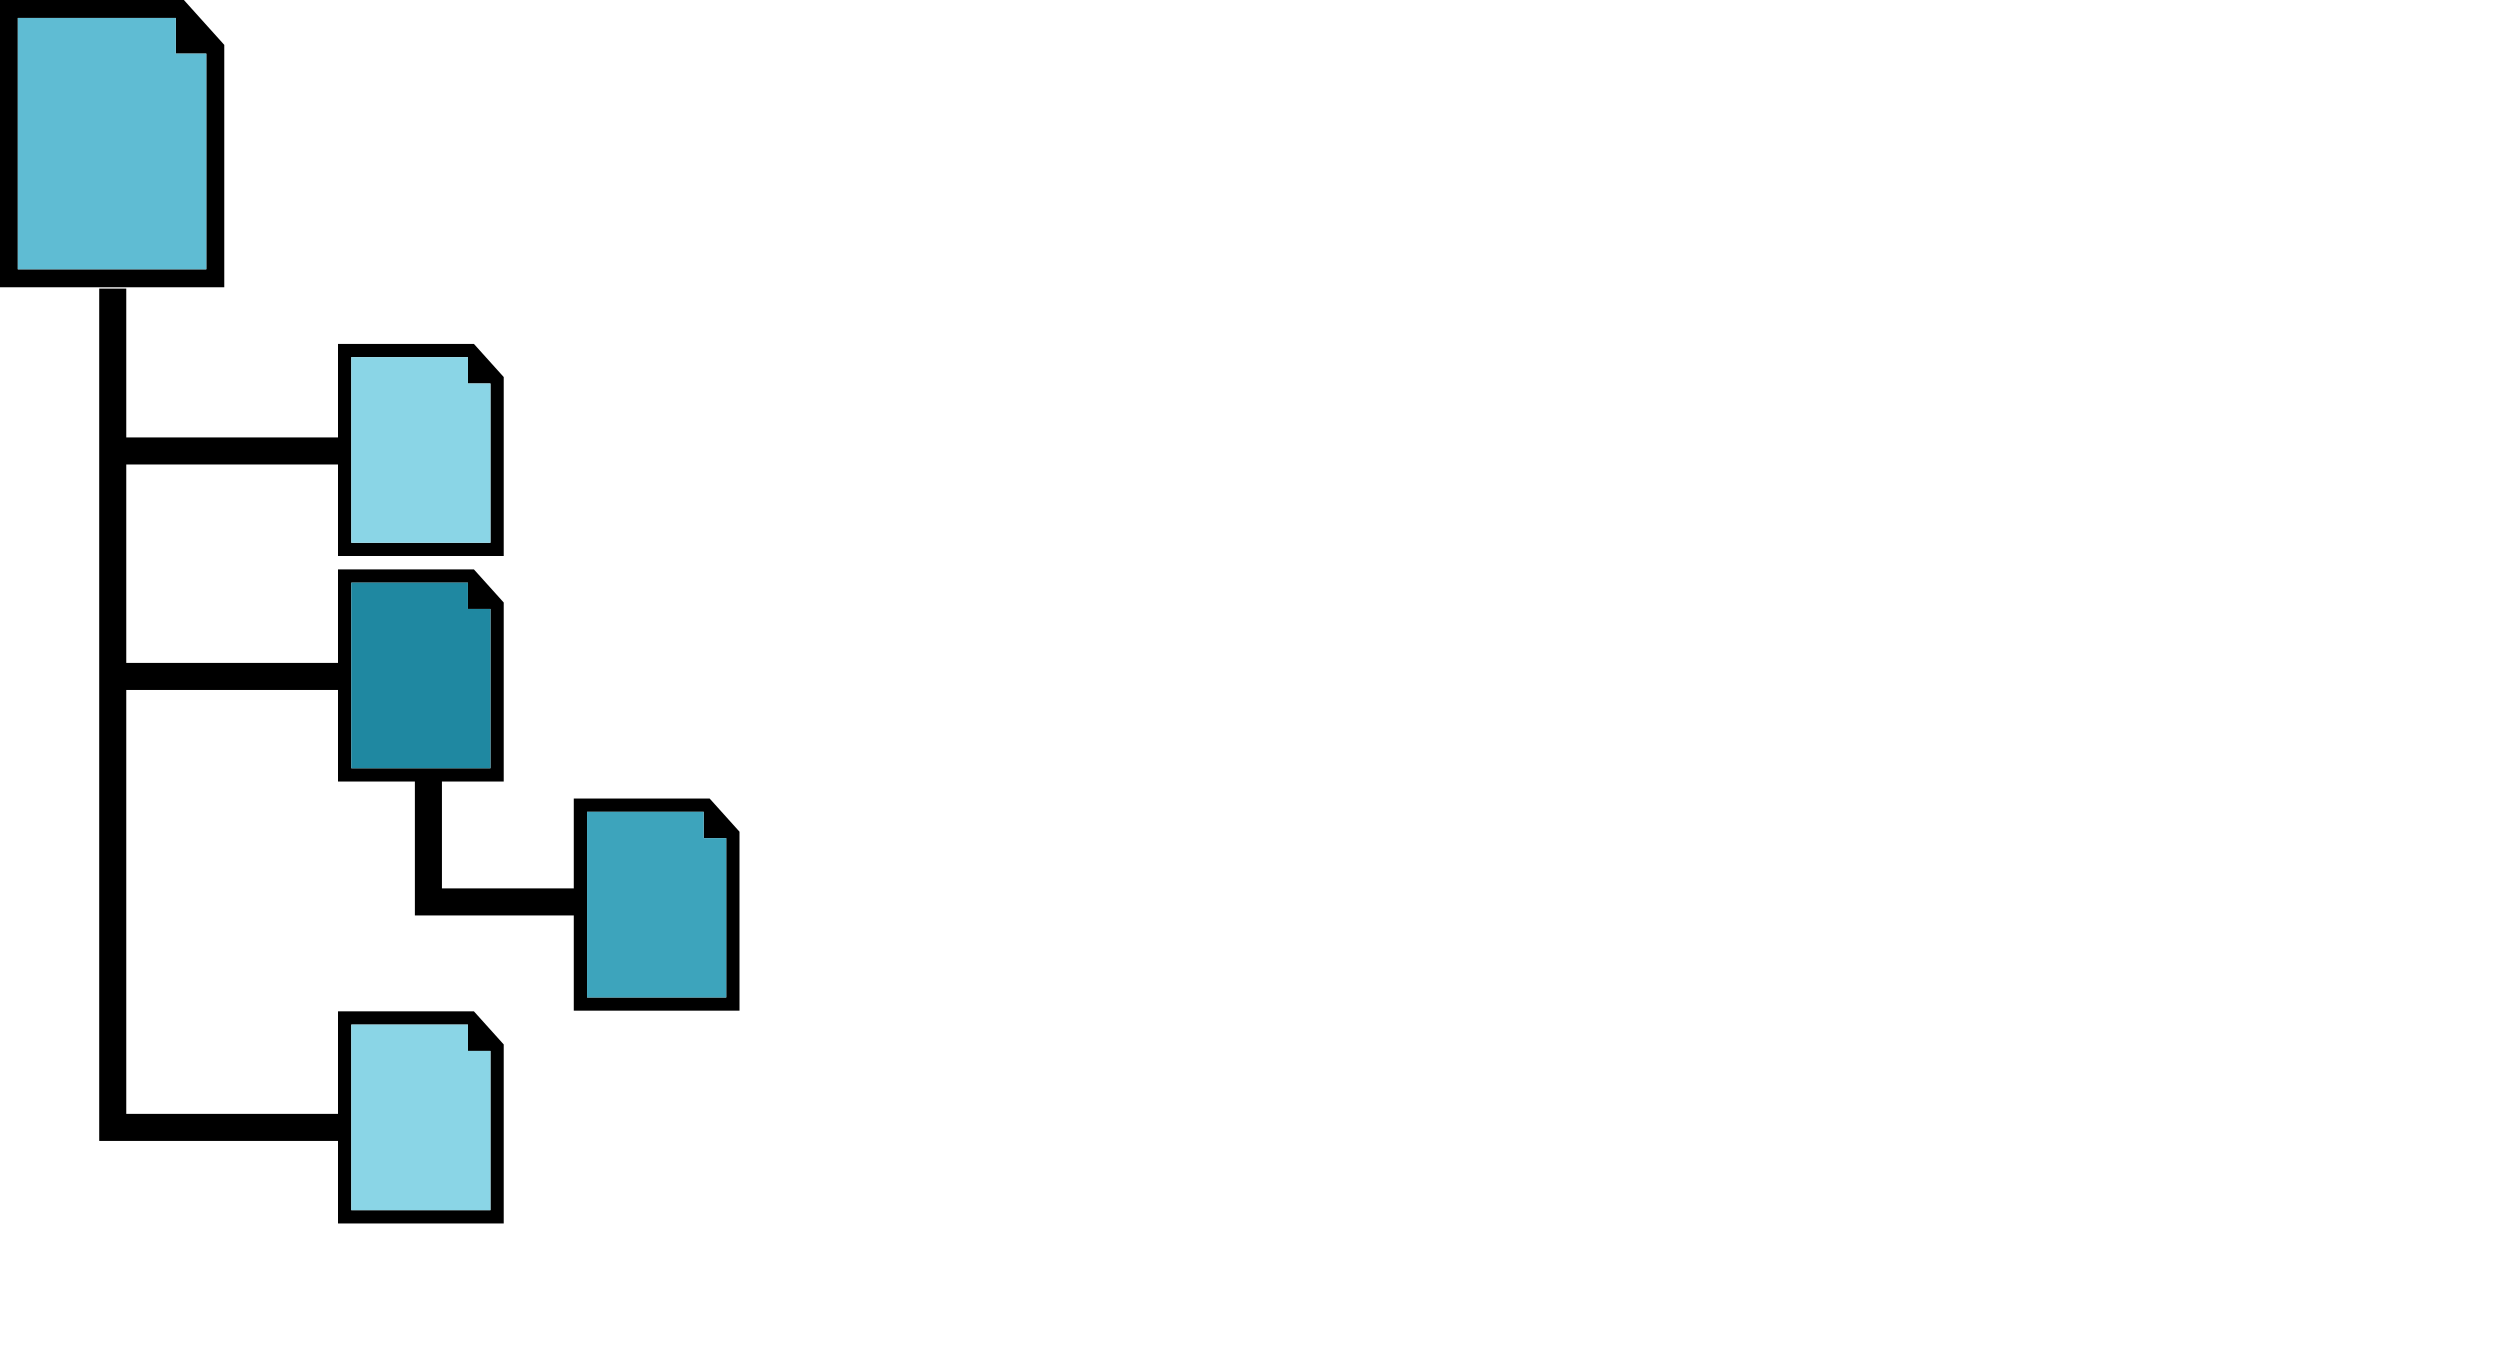 <?xml version="1.0" encoding="UTF-8" standalone="no"?>
<!-- Generator: Adobe Illustrator 19.0.0, SVG Export Plug-In . SVG Version: 6.00 Build 0)  -->

<svg
   xmlns:dc="http://purl.org/dc/elements/1.1/"
   xmlns:cc="http://creativecommons.org/ns#"
   xmlns:rdf="http://www.w3.org/1999/02/22-rdf-syntax-ns#"
   xmlns:svg="http://www.w3.org/2000/svg"
   xmlns="http://www.w3.org/2000/svg"
   xmlns:sodipodi="http://sodipodi.sourceforge.net/DTD/sodipodi-0.dtd"
   xmlns:inkscape="http://www.inkscape.org/namespaces/inkscape"
   version="1.1"
   id="Capa_1"
   x="0px"
   y="0px"
   viewBox="0 0 277.187 150"
   xml:space="preserve"
   sodipodi:docname="simple-project-hierarchy.svg"
   width="277.187"
   height="150"
   inkscape:version="0.92.1 r"><defs
     id="defs50"><marker
       inkscape:stockid="Arrow1Lstart"
       orient="auto"
       refY="0.0"
       refX="0.0"
       id="Arrow1Lstart"
       style="overflow:visible"
       inkscape:isstock="true"><path
         id="path5526"
         d="M 0.0,0.0 L 5.0,-5.0 L -12.5,0.0 L 5.0,5.0 L 0.0,0.0 z "
         style="fill-rule:evenodd;stroke:#00445f;stroke-width:1pt;stroke-opacity:0.941;fill:#00445f;fill-opacity:0.941"
         transform="scale(0.8) translate(12.5,0)" /></marker><marker
       inkscape:stockid="Arrow2Sstart"
       orient="auto"
       refY="0.0"
       refX="0.0"
       id="Arrow2Sstart"
       style="overflow:visible"
       inkscape:isstock="true"><path
         id="path5556"
         style="fill-rule:evenodd;stroke-width:0.625;stroke-linejoin:round;stroke:#00445f;stroke-opacity:0.941;fill:#00445f;fill-opacity:0.941"
         d="M 8.719,4.034 L -2.207,0.016 L 8.719,-4.002 C 6.973,-1.63 6.983,1.616 8.719,4.034 z "
         transform="scale(0.3) translate(-2.3,0)" /></marker><marker
       inkscape:stockid="Arrow2Send"
       orient="auto"
       refY="0"
       refX="0"
       id="Arrow2Send"
       style="overflow:visible"
       inkscape:isstock="true"><path
         id="path4712"
         style="fill:#00445f;fill-opacity:0.941;fill-rule:evenodd;stroke:#00445f;stroke-width:0.625;stroke-linejoin:round;stroke-opacity:0.941"
         d="M 8.719,4.034 -2.207,0.016 8.719,-4.002 c -1.745,2.372 -1.735,5.617 -6e-7,8.035 z"
         transform="matrix(-0.3,0,0,-0.3,0.69,0)"
         inkscape:connector-curvature="0" /></marker><marker
       inkscape:stockid="Arrow2Mend"
       orient="auto"
       refY="0"
       refX="0"
       id="Arrow2Mend"
       style="overflow:visible"
       inkscape:isstock="true"><path
         id="path4706"
         style="fill:#000000;fill-opacity:1;fill-rule:evenodd;stroke:#000000;stroke-width:0.625;stroke-linejoin:round;stroke-opacity:1"
         d="M 8.719,4.034 -2.207,0.016 8.719,-4.002 c -1.745,2.372 -1.735,5.617 -6e-7,8.035 z"
         transform="scale(-0.6)"
         inkscape:connector-curvature="0" /></marker><marker
       inkscape:stockid="Arrow2Mstart"
       orient="auto"
       refY="0"
       refX="0"
       id="Arrow2Mstart"
       style="overflow:visible"
       inkscape:isstock="true"><path
         id="path4703"
         style="fill:#00445f;fill-opacity:0.941;fill-rule:evenodd;stroke:#00445f;stroke-width:0.625;stroke-linejoin:round;stroke-opacity:0.941"
         d="M 8.719,4.034 -2.207,0.016 8.719,-4.002 c -1.745,2.372 -1.735,5.617 -6e-7,8.035 z"
         transform="scale(0.6)"
         inkscape:connector-curvature="0" /></marker><marker
       inkscape:stockid="Arrow1Lend"
       orient="auto"
       refY="0"
       refX="0"
       id="Arrow1Lend"
       style="overflow:visible"
       inkscape:isstock="true"><path
         id="path4682"
         d="M 0,0 5,-5 -12.5,0 5,5 Z"
         style="fill:#000000;fill-opacity:1;fill-rule:evenodd;stroke:#000000;stroke-width:1pt;stroke-opacity:1"
         transform="matrix(-0.8,0,0,-0.8,-10,0)"
         inkscape:connector-curvature="0" /></marker><marker
       inkscape:stockid="Arrow2Send"
       orient="auto"
       refY="0"
       refX="0"
       id="Arrow2Send-1"
       style="overflow:visible"
       inkscape:isstock="true"><path
         inkscape:connector-curvature="0"
         id="path4712-8"
         style="fill:#ffffff;fill-opacity:0.941;fill-rule:evenodd;stroke:#ffffff;stroke-width:0.625;stroke-linejoin:round;stroke-opacity:0.941"
         d="M 8.719,4.034 -2.207,0.016 8.719,-4.002 c -1.745,2.372 -1.735,5.617 -6e-7,8.035 z"
         transform="matrix(-0.3,0,0,-0.3,0.69,0)" /></marker><marker
       inkscape:stockid="Arrow2Sstart"
       orient="auto"
       refY="0"
       refX="0"
       id="Arrow2Sstart-6"
       style="overflow:visible"
       inkscape:isstock="true"><path
         inkscape:connector-curvature="0"
         id="path5556-2"
         style="fill:#00445f;fill-opacity:0.941;fill-rule:evenodd;stroke:#00445f;stroke-width:0.625;stroke-linejoin:round;stroke-opacity:0.941"
         d="M 8.719,4.034 -2.207,0.016 8.719,-4.002 c -1.745,2.372 -1.735,5.617 -6e-7,8.035 z"
         transform="matrix(0.3,0,0,0.3,-0.69,0)" /></marker><marker
       inkscape:stockid="Arrow2Send"
       orient="auto"
       refY="0"
       refX="0"
       id="Arrow2Send-9"
       style="overflow:visible"
       inkscape:isstock="true"><path
         id="path4712-1"
         style="fill:#00445f;fill-opacity:0.941;fill-rule:evenodd;stroke:#00445f;stroke-width:0.625;stroke-linejoin:round;stroke-opacity:0.941"
         d="M 8.719,4.034 -2.207,0.016 8.719,-4.002 c -1.745,2.372 -1.735,5.617 -6e-7,8.035 z"
         transform="matrix(-0.3,0,0,-0.3,0.69,0)"
         inkscape:connector-curvature="0" /></marker><marker
       inkscape:stockid="Arrow2Send"
       orient="auto"
       refY="0"
       refX="0"
       id="Arrow2Send-9-4"
       style="overflow:visible"
       inkscape:isstock="true"><path
         id="path4712-1-7"
         style="fill:#00445f;fill-opacity:0.941;fill-rule:evenodd;stroke:#00445f;stroke-width:0.625;stroke-linejoin:round;stroke-opacity:0.941"
         d="M 8.719,4.034 -2.207,0.016 8.719,-4.002 c -1.745,2.372 -1.735,5.617 -6e-7,8.035 z"
         transform="matrix(-0.3,0,0,-0.3,0.69,0)"
         inkscape:connector-curvature="0" /></marker><marker
       inkscape:stockid="Arrow2Send"
       orient="auto"
       refY="0"
       refX="0"
       id="Arrow2Send-9-43"
       style="overflow:visible"
       inkscape:isstock="true"><path
         id="path4712-1-0"
         style="fill:#00445f;fill-opacity:0.941;fill-rule:evenodd;stroke:#00445f;stroke-width:0.625;stroke-linejoin:round;stroke-opacity:0.941"
         d="M 8.719,4.034 -2.207,0.016 8.719,-4.002 c -1.745,2.372 -1.735,5.617 -6e-7,8.035 z"
         transform="matrix(-0.3,0,0,-0.3,0.69,0)"
         inkscape:connector-curvature="0" /></marker><marker
       inkscape:stockid="Arrow2Send"
       orient="auto"
       refY="0"
       refX="0"
       id="Arrow2Send-9-8"
       style="overflow:visible"
       inkscape:isstock="true"><path
         id="path4712-1-6"
         style="fill:#00445f;fill-opacity:0.941;fill-rule:evenodd;stroke:#00445f;stroke-width:0.625;stroke-linejoin:round;stroke-opacity:0.941"
         d="M 8.719,4.034 -2.207,0.016 8.719,-4.002 c -1.745,2.372 -1.735,5.617 -6e-7,8.035 z"
         transform="matrix(-0.3,0,0,-0.3,0.69,0)"
         inkscape:connector-curvature="0" /></marker><marker
       inkscape:stockid="Arrow2Send"
       orient="auto"
       refY="0"
       refX="0"
       id="Arrow2Send-9-84"
       style="overflow:visible"
       inkscape:isstock="true"><path
         id="path4712-1-3"
         style="fill:#00445f;fill-opacity:0.941;fill-rule:evenodd;stroke:#00445f;stroke-width:0.625;stroke-linejoin:round;stroke-opacity:0.941"
         d="M 8.719,4.034 -2.207,0.016 8.719,-4.002 c -1.745,2.372 -1.735,5.617 -6e-7,8.035 z"
         transform="matrix(-0.3,0,0,-0.3,0.69,0)"
         inkscape:connector-curvature="0" /></marker></defs><sodipodi:namedview
     pagecolor="#ffffff"
     bordercolor="#666666"
     borderopacity="1"
     objecttolerance="10"
     gridtolerance="10"
     guidetolerance="10"
     inkscape:pageopacity="0"
     inkscape:pageshadow="2"
     inkscape:window-width="1920"
     inkscape:window-height="1025"
     id="namedview48"
     showgrid="false"
     fit-margin-top="0"
     fit-margin-left="0"
     fit-margin-right="0"
     fit-margin-bottom="0"
     inkscape:zoom="3.8530612"
     inkscape:cx="11.848928"
     inkscape:cy="55.484218"
     inkscape:window-x="0"
     inkscape:window-y="27"
     inkscape:window-maximized="1"
     inkscape:current-layer="Capa_1"
     inkscape:object-paths="true"
     inkscape:object-nodes="true"
     inkscape:snap-smooth-nodes="true"
     inkscape:snap-midpoints="true"
     inkscape:snap-text-baseline="true"
     inkscape:snap-center="true"
     inkscape:snap-object-midpoints="true"
     inkscape:snap-page="true"
     inkscape:snap-intersection-paths="true" /><g
     id="g17"
     transform="matrix(0.306,0,0,0.306,-16.406,0)" /><g
     id="g19"
     transform="matrix(0.306,0,0,0.306,-16.406,0)" /><g
     id="g21"
     transform="matrix(0.306,0,0,0.306,-16.406,0)" /><g
     id="g23"
     transform="matrix(0.306,0,0,0.306,-16.406,0)" /><g
     id="g25"
     transform="matrix(0.306,0,0,0.306,-16.406,0)" /><g
     id="g27"
     transform="matrix(0.306,0,0,0.306,-16.406,0)" /><g
     id="g29"
     transform="matrix(0.306,0,0,0.306,-16.406,0)" /><g
     id="g31"
     transform="matrix(0.306,0,0,0.306,-16.406,0)" /><g
     id="g33"
     transform="matrix(0.306,0,0,0.306,-16.406,0)" /><g
     id="g35"
     transform="matrix(0.306,0,0,0.306,-16.406,0)" /><g
     id="g37"
     transform="matrix(0.306,0,0,0.306,-16.406,0)" /><g
     id="g39"
     transform="matrix(0.306,0,0,0.306,-16.406,0)" /><g
     id="g41"
     transform="matrix(0.306,0,0,0.306,-16.406,0)" /><g
     id="g43"
     transform="matrix(0.306,0,0,0.306,-16.406,0)" /><g
     id="g45"
     transform="matrix(0.306,0,0,0.306,-16.406,0)" /><g
     id="g17-7"
     transform="matrix(0.306,0,0,0.306,143.594,0)" /><g
     id="g19-5"
     transform="matrix(0.306,0,0,0.306,143.594,0)" /><g
     id="g21-3"
     transform="matrix(0.306,0,0,0.306,143.594,0)" /><g
     id="g23-5"
     transform="matrix(0.306,0,0,0.306,143.594,0)" /><g
     id="g25-6"
     transform="matrix(0.306,0,0,0.306,143.594,0)" /><g
     id="g27-2"
     transform="matrix(0.306,0,0,0.306,143.594,0)" /><g
     id="g29-9"
     transform="matrix(0.306,0,0,0.306,143.594,0)" /><g
     id="g31-1"
     transform="matrix(0.306,0,0,0.306,143.594,0)" /><g
     id="g33-2"
     transform="matrix(0.306,0,0,0.306,143.594,0)" /><g
     id="g35-7"
     transform="matrix(0.306,0,0,0.306,143.594,0)" /><g
     id="g37-0"
     transform="matrix(0.306,0,0,0.306,143.594,0)" /><g
     id="g39-9"
     transform="matrix(0.306,0,0,0.306,143.594,0)" /><g
     id="g41-3"
     transform="matrix(0.306,0,0,0.306,143.594,0)" /><g
     id="g43-6"
     transform="matrix(0.306,0,0,0.306,143.594,0)" /><g
     id="g45-0"
     transform="matrix(0.306,0,0,0.306,143.594,0)" /><g
     id="line_2_-7-7"
     transform="matrix(0.048,0,0,0.048,288.151,-37.834)"><path
       d="M 436.406,76.563 367.5,0 H 53.594 V 490 H 436.406 Z M 405.781,459.375 H 84.219 V 30.625 H 353.75 v 60.806 h 52.032 v 367.944 z"
       id="path2-5-5"
       inkscape:connector-curvature="0" /></g><g
     id="line_2_-7-3-3"
     transform="matrix(0.048,0,0,0.048,288.151,-37.834)"
     style="fill:#897821;fill-opacity:1"><path
       d="M 405.781,459.375 H 84.219 V 30.625 H 353.75 v 60.806 h 52.032 v 367.944 z"
       id="path2-5-6-5"
       inkscape:connector-curvature="0"
       style="fill:#8ad5e6;fill-opacity:1"
       sodipodi:nodetypes="cccccccc" /></g><g
     id="line_2_-7-6"
     transform="matrix(0.048,0,0,0.048,192.643,-79.878)"><path
       d="M 436.406,76.563 367.5,0 H 53.594 V 490 H 436.406 Z M 405.781,459.375 H 84.219 V 30.625 H 353.75 v 60.806 h 52.032 v 367.944 z"
       id="path2-5-2"
       inkscape:connector-curvature="0" /></g><g
     id="line_2_-7-3-9"
     transform="matrix(0.048,0,0,0.048,192.643,-79.878)"
     style="fill:#897821;fill-opacity:1"><path
       d="M 405.781,459.375 H 84.219 V 30.625 H 353.75 v 60.806 h 52.032 v 367.944 z"
       id="path2-5-6-1"
       inkscape:connector-curvature="0"
       style="fill:#8ad5e6;fill-opacity:1"
       sodipodi:nodetypes="cccccccc" /></g><g
     id="line_2_-7-2"
     transform="matrix(0.048,0,0,0.048,323.448,-109.984)"><path
       d="M 436.406,76.563 367.5,0 H 53.594 V 490 H 436.406 Z M 405.781,459.375 H 84.219 V 30.625 H 353.75 v 60.806 h 52.032 v 367.944 z"
       id="path2-5-7"
       inkscape:connector-curvature="0" /></g><g
     id="line_2_-7-3-0"
     transform="matrix(0.048,0,0,0.048,323.448,-109.984)"
     style="fill:#897821;fill-opacity:1"><path
       d="M 405.781,459.375 H 84.219 V 30.625 H 353.75 v 60.806 h 52.032 v 367.944 z"
       id="path2-5-6-9"
       inkscape:connector-curvature="0"
       style="fill:#1f88a1;fill-opacity:1"
       sodipodi:nodetypes="cccccccc" /></g><g
     id="line_2_-7-36"
     transform="matrix(0.048,0,0,0.048,117.012,-140.38)"><path
       d="M 436.406,76.563 367.5,0 H 53.594 V 490 H 436.406 Z M 405.781,459.375 H 84.219 V 30.625 H 353.75 v 60.806 h 52.032 v 367.944 z"
       id="path2-5-0"
       inkscape:connector-curvature="0" /></g><g
     id="line_2_-7-3-6"
     transform="matrix(0.048,0,0,0.048,117.012,-140.38)"
     style="fill:#897821;fill-opacity:1"><path
       d="M 405.781,459.375 H 84.219 V 30.625 H 353.75 v 60.806 h 52.032 v 367.944 z"
       id="path2-5-6-2"
       inkscape:connector-curvature="0"
       style="fill:#8ad5e6;fill-opacity:1"
       sodipodi:nodetypes="cccccccc" /></g><g
     id="line_2_-7-61"
     transform="matrix(0.048,0,0,0.048,34.903,38.13)"><path
       d="M 436.406,76.563 367.5,0 H 53.594 V 490 H 436.406 Z M 405.781,459.375 H 84.219 V 30.625 H 353.75 v 60.806 h 52.032 v 367.944 z"
       id="path2-5-8"
       inkscape:connector-curvature="0" /></g><g
     id="line_2_-7-3-7"
     transform="matrix(0.048,0,0,0.048,34.903,38.13)"
     style="fill:#897821;fill-opacity:1"><path
       d="M 405.781,459.375 H 84.219 V 30.625 H 353.75 v 60.806 h 52.032 v 367.944 z"
       id="path2-5-6-92"
       inkscape:connector-curvature="0"
       style="fill:#8ad5e6;fill-opacity:1"
       sodipodi:nodetypes="cccccccc" /></g><g
     id="line_2_-7-0"
     transform="matrix(0.048,0,0,0.048,272.579,-111.022)"><path
       d="M 436.406,76.563 367.5,0 H 53.594 V 490 H 436.406 Z M 405.781,459.375 H 84.219 V 30.625 H 353.75 v 60.806 h 52.032 v 367.944 z"
       id="path2-5-23"
       inkscape:connector-curvature="0" /></g><g
     id="line_2_-7-3-75"
     transform="matrix(0.048,0,0,0.048,272.579,-111.022)"
     style="fill:#897821;fill-opacity:1"><path
       d="M 405.781,459.375 H 84.219 V 30.625 H 353.75 v 60.806 h 52.032 v 367.944 z"
       id="path2-5-6-922"
       inkscape:connector-curvature="0"
       style="fill:#8ad5e6;fill-opacity:1"
       sodipodi:nodetypes="cccccccc" /></g><g
     id="line_2_-7-0-8"
     transform="matrix(0.048,0,0,0.048,326.562,-56.001)"><path
       d="M 436.406,76.563 367.5,0 H 53.594 V 490 H 436.406 Z M 405.781,459.375 H 84.219 V 30.625 H 353.75 v 60.806 h 52.032 v 367.944 z"
       id="path2-5-23-9"
       inkscape:connector-curvature="0" /></g><g
     id="line_2_-7-3-75-7"
     transform="matrix(0.048,0,0,0.048,326.562,-56.001)"
     style="fill:#897821;fill-opacity:1"><path
       d="M 405.781,459.375 H 84.219 V 30.625 H 353.75 v 60.806 h 52.032 v 367.944 z"
       id="path2-5-6-922-3"
       inkscape:connector-curvature="0"
       style="fill:#3da4bc;fill-opacity:1"
       sodipodi:nodetypes="cccccccc" /></g><g
     id="line_2_-7-0-8-6"
     transform="matrix(0.048,0,0,0.048,233.13,-41.986)"><path
       d="M 436.406,76.563 367.5,0 H 53.594 V 490 H 436.406 Z M 405.781,459.375 H 84.219 V 30.625 H 353.75 v 60.806 h 52.032 v 367.944 z"
       id="path2-5-23-9-1"
       inkscape:connector-curvature="0" /></g><g
     id="line_2_-7-3-75-7-2"
     transform="matrix(0.048,0,0,0.048,233.13,-41.986)"
     style="fill:#897821;fill-opacity:1"><path
       d="M 405.781,459.375 H 84.219 V 30.625 H 353.75 v 60.806 h 52.032 v 367.944 z"
       id="path2-5-6-922-3-9"
       inkscape:connector-curvature="0"
       style="fill:#3da4bc;fill-opacity:1"
       sodipodi:nodetypes="cccccccc" /></g><g
     id="line_2_-7-0-8-3"
     transform="matrix(0.048,0,0,0.048,61.045,88.541)"><path
       d="M 436.406,76.563 367.5,0 H 53.594 V 490 H 436.406 Z M 405.781,459.375 H 84.219 V 30.625 H 353.75 v 60.806 h 52.032 v 367.944 z"
       id="path2-5-23-9-19"
       inkscape:connector-curvature="0" /></g><g
     id="line_2_-7-3-75-7-4"
     transform="matrix(0.048,0,0,0.048,61.045,88.541)"
     style="fill:#897821;fill-opacity:1"><path
       d="M 405.781,459.375 H 84.219 V 30.625 H 353.75 v 60.806 h 52.032 v 367.944 z"
       id="path2-5-6-922-3-7"
       inkscape:connector-curvature="0"
       style="fill:#3da4bc;fill-opacity:1"
       sodipodi:nodetypes="cccccccc" /></g><g
     id="line_2_-7-0-8-8"
     transform="matrix(0.048,0,0,0.048,296.457,-142.685)"><path
       d="M 436.406,76.563 367.5,0 H 53.594 V 490 H 436.406 Z M 405.781,459.375 H 84.219 V 30.625 H 353.75 v 60.806 h 52.032 v 367.944 z"
       id="path2-5-23-9-4"
       inkscape:connector-curvature="0" /></g><g
     id="line_2_-7-3-75-7-5"
     transform="matrix(0.048,0,0,0.048,296.457,-142.685)"
     style="fill:#897821;fill-opacity:1"><path
       d="M 405.781,459.375 H 84.219 V 30.625 H 353.75 v 60.806 h 52.032 v 367.944 z"
       id="path2-5-6-922-3-0"
       inkscape:connector-curvature="0"
       style="fill:#3da4bc;fill-opacity:1"
       sodipodi:nodetypes="cccccccc" /></g><g
     id="line_2_-7-0-8-36"
     transform="matrix(0.048,0,0,0.048,186.414,-37.315)"><path
       d="M 436.406,76.563 367.5,0 H 53.594 V 490 H 436.406 Z M 405.781,459.375 H 84.219 V 30.625 H 353.75 v 60.806 h 52.032 v 367.944 z"
       id="path2-5-23-9-10"
       inkscape:connector-curvature="0" /></g><g
     id="line_2_-7-3-75-7-6"
     transform="matrix(0.048,0,0,0.048,186.414,-37.315)"
     style="fill:#897821;fill-opacity:1"><path
       d="M 405.781,459.375 H 84.219 V 30.625 H 353.75 v 60.806 h 52.032 v 367.944 z"
       id="path2-5-6-922-3-3"
       inkscape:connector-curvature="0"
       style="fill:#3da4bc;fill-opacity:1"
       sodipodi:nodetypes="cccccccc" /></g><g
     id="line_2_-7-0-8-2"
     transform="matrix(0.048,0,0,0.048,299.571,-81.435)"><path
       d="M 436.406,76.563 367.5,0 H 53.594 V 490 H 436.406 Z M 405.781,459.375 H 84.219 V 30.625 H 353.75 v 60.806 h 52.032 v 367.944 z"
       id="path2-5-23-9-0"
       inkscape:connector-curvature="0" /></g><g
     id="line_2_-7-3-75-7-61"
     transform="matrix(0.048,0,0,0.048,299.571,-81.435)"
     style="fill:#897821;fill-opacity:1"><path
       d="M 405.781,459.375 H 84.219 V 30.625 H 353.75 v 60.806 h 52.032 v 367.944 z"
       id="path2-5-6-922-3-5"
       inkscape:connector-curvature="0"
       style="fill:#c0ecf6;fill-opacity:1"
       sodipodi:nodetypes="cccccccc" /></g><g
     id="line_2_-7-0-8-2-5"
     transform="matrix(0.048,0,0,0.048,242.473,-84.55)"><path
       d="M 436.406,76.563 367.5,0 H 53.594 V 490 H 436.406 Z M 405.781,459.375 H 84.219 V 30.625 H 353.75 v 60.806 h 52.032 v 367.944 z"
       id="path2-5-23-9-0-4"
       inkscape:connector-curvature="0" /></g><g
     id="line_2_-7-3-75-7-61-7"
     transform="matrix(0.048,0,0,0.048,242.473,-84.55)"
     style="fill:#897821;fill-opacity:1"><path
       d="M 405.781,459.375 H 84.219 V 30.625 H 353.75 v 60.806 h 52.032 v 367.944 z"
       id="path2-5-6-922-3-5-6"
       inkscape:connector-curvature="0"
       style="fill:#c0ecf6;fill-opacity:1"
       sodipodi:nodetypes="cccccccc" /></g><g
     id="line_2_-7-0-8-2-56"
     transform="matrix(0.048,0,0,0.048,101.44,-95.741)"><path
       d="M 436.406,76.563 367.5,0 H 53.594 V 490 H 436.406 Z M 405.781,459.375 H 84.219 V 30.625 H 353.75 v 60.806 h 52.032 v 367.944 z"
       id="path2-5-23-9-0-9"
       inkscape:connector-curvature="0" /></g><g
     id="line_2_-7-3-75-7-61-3"
     transform="matrix(0.048,0,0,0.048,101.44,-95.741)"
     style="fill:#897821;fill-opacity:1"><path
       d="M 405.781,459.375 H 84.219 V 30.625 H 353.75 v 60.806 h 52.032 v 367.944 z"
       id="path2-5-6-922-3-5-7"
       inkscape:connector-curvature="0"
       style="fill:#c0ecf6;fill-opacity:1"
       sodipodi:nodetypes="cccccccc" /></g><g
     id="line_2_-7-0-8-2-4"
     transform="matrix(0.048,0,0,0.048,158.904,-134.38)"><path
       d="M 436.406,76.563 367.5,0 H 53.594 V 490 H 436.406 Z M 405.781,459.375 H 84.219 V 30.625 H 353.75 v 60.806 h 52.032 v 367.944 z"
       id="path2-5-23-9-0-5"
       inkscape:connector-curvature="0" /></g><g
     id="line_2_-7-3-75-7-61-2"
     transform="matrix(0.048,0,0,0.048,158.904,-134.38)"
     style="fill:#897821;fill-opacity:1"><path
       d="M 405.781,459.375 H 84.219 V 30.625 H 353.75 v 60.806 h 52.032 v 367.944 z"
       id="path2-5-6-922-3-5-5"
       inkscape:connector-curvature="0"
       style="fill:#c0ecf6;fill-opacity:1"
       sodipodi:nodetypes="cccccccc" /></g><g
     id="line_2_-7-2-4"
     transform="matrix(0.048,0,0,0.048,269.605,-61.573)"><path
       d="M 436.406,76.563 367.5,0 H 53.594 V 490 H 436.406 Z M 405.781,459.375 H 84.219 V 30.625 H 353.75 v 60.806 h 52.032 v 367.944 z"
       id="path2-5-7-9"
       inkscape:connector-curvature="0" /></g><g
     id="line_2_-7-3-0-2"
     transform="matrix(0.048,0,0,0.048,269.605,-61.573)"
     style="fill:#897821;fill-opacity:1"><path
       d="M 405.781,459.375 H 84.219 V 30.625 H 353.75 v 60.806 h 52.032 v 367.944 z"
       id="path2-5-6-9-0"
       inkscape:connector-curvature="0"
       style="fill:#1f88a1;fill-opacity:1"
       sodipodi:nodetypes="cccccccc" /></g><g
     id="line_2_-7-2-6"
     transform="matrix(0.048,0,0,0.048,34.903,63.13)"><path
       d="M 436.406,76.563 367.5,0 H 53.594 V 490 H 436.406 Z M 405.781,459.375 H 84.219 V 30.625 H 353.75 v 60.806 h 52.032 v 367.944 z"
       id="path2-5-7-8"
       inkscape:connector-curvature="0" /></g><g
     id="line_2_-7-3-0-9"
     transform="matrix(0.048,0,0,0.048,34.903,63.13)"
     style="fill:#897821;fill-opacity:1"><path
       d="M 405.781,459.375 H 84.219 V 30.625 H 353.75 v 60.806 h 52.032 v 367.944 z"
       id="path2-5-6-9-2"
       inkscape:connector-curvature="0"
       style="fill:#1f88a1;fill-opacity:1"
       sodipodi:nodetypes="cccccccc" /></g><g
     id="line_2_-7-2-66"
     transform="matrix(0.048,0,0,0.048,130.647,-107.091)"><path
       d="M 436.406,76.563 367.5,0 H 53.594 V 490 H 436.406 Z M 405.781,459.375 H 84.219 V 30.625 H 353.75 v 60.806 h 52.032 v 367.944 z"
       id="path2-5-7-4"
       inkscape:connector-curvature="0" /></g><g
     id="line_2_-7-3-0-95"
     transform="matrix(0.048,0,0,0.048,130.647,-107.091)"
     style="fill:#897821;fill-opacity:1"><path
       d="M 405.781,459.375 H 84.219 V 30.625 H 353.75 v 60.806 h 52.032 v 367.944 z"
       id="path2-5-6-9-04"
       inkscape:connector-curvature="0"
       style="fill:#1f88a1;fill-opacity:1"
       sodipodi:nodetypes="cccccccc" /></g><g
     id="line_2_-7-2-8"
     transform="matrix(0.048,0,0,0.048,330.715,-143.724)"><path
       d="M 436.406,76.563 367.5,0 H 53.594 V 490 H 436.406 Z M 405.781,459.375 H 84.219 V 30.625 H 353.75 v 60.806 h 52.032 v 367.944 z"
       id="path2-5-7-7"
       inkscape:connector-curvature="0" /></g><g
     id="line_2_-7-3-0-1"
     transform="matrix(0.048,0,0,0.048,330.715,-143.724)"
     style="fill:#897821;fill-opacity:1"><path
       d="M 405.781,459.375 H 84.219 V 30.625 H 353.75 v 60.806 h 52.032 v 367.944 z"
       id="path2-5-6-9-7"
       inkscape:connector-curvature="0"
       style="fill:#1f88a1;fill-opacity:1"
       sodipodi:nodetypes="cccccccc" /></g><g
     id="line_2_-7-36-2"
     transform="matrix(0.065,0,0,0.065,-3.5,0)"><path
       d="M 436.406,76.563 367.5,0 H 53.594 V 490 H 436.406 Z M 405.781,459.375 H 84.219 V 30.625 H 353.75 v 60.806 h 52.032 v 367.944 z"
       id="path2-5-0-7"
       inkscape:connector-curvature="0" /></g><g
     id="line_2_-7-3-6-2"
     transform="matrix(0.065,0,0,0.065,-3.5,-1.3e-5)"
     style="fill:#897821;fill-opacity:1"><path
       d="M 405.781,459.375 H 84.219 V 30.625 H 353.75 v 60.806 h 52.032 v 367.944 z"
       id="path2-5-6-2-2"
       inkscape:connector-curvature="0"
       style="fill:#5fbcd3;fill-opacity:1"
       sodipodi:nodetypes="cccccccc" /></g><path
     style="fill:none;stroke:#000000;stroke-width:3;stroke-linecap:butt;stroke-linejoin:miter;stroke-miterlimit:4;stroke-dasharray:none;stroke-opacity:1"
     d="M 12.5,32 V 50 v 25 25 25 h 25"
     id="path10774"
     inkscape:connector-curvature="0"
     sodipodi:nodetypes="cccccc" /><path
     style="fill:none;stroke:#000000;stroke-width:3;stroke-linecap:butt;stroke-linejoin:miter;stroke-opacity:1;stroke-miterlimit:4;stroke-dasharray:none"
     d="m 12.5,50 h 25"
     id="path10776"
     inkscape:connector-curvature="0"
     sodipodi:nodetypes="cc" /><path
     style="fill:none;stroke:#000000;stroke-width:3;stroke-linecap:butt;stroke-linejoin:miter;stroke-opacity:1;stroke-miterlimit:4;stroke-dasharray:none"
     d="m 12.5,75 h 25"
     id="path10778"
     inkscape:connector-curvature="0"
     sodipodi:nodetypes="cc" /><path
     style="fill:none;stroke:#000000;stroke-width:3;stroke-linecap:butt;stroke-linejoin:miter;stroke-miterlimit:4;stroke-dasharray:none;stroke-opacity:1"
     d="M 47.5,86.5 V 100 h 16.142"
     id="path10780"
     inkscape:connector-curvature="0"
     sodipodi:nodetypes="ccc" /><g
     id="line_2_-7-61-6"
     transform="matrix(0.048,0,0,0.048,34.903,112.13)"><path
       d="M 436.406,76.563 367.5,0 H 53.594 V 490 H 436.406 Z M 405.781,459.375 H 84.219 V 30.625 H 353.75 v 60.806 h 52.032 v 367.944 z"
       id="path2-5-8-1"
       inkscape:connector-curvature="0" /></g><g
     id="line_2_-7-3-7-0"
     transform="matrix(0.048,0,0,0.048,34.903,112.13)"
     style="fill:#897821;fill-opacity:1"><path
       d="M 405.781,459.375 H 84.219 V 30.625 H 353.75 v 60.806 h 52.032 v 367.944 z"
       id="path2-5-6-92-6"
       inkscape:connector-curvature="0"
       style="fill:#8ad5e6;fill-opacity:1"
       sodipodi:nodetypes="cccccccc" /></g></svg>